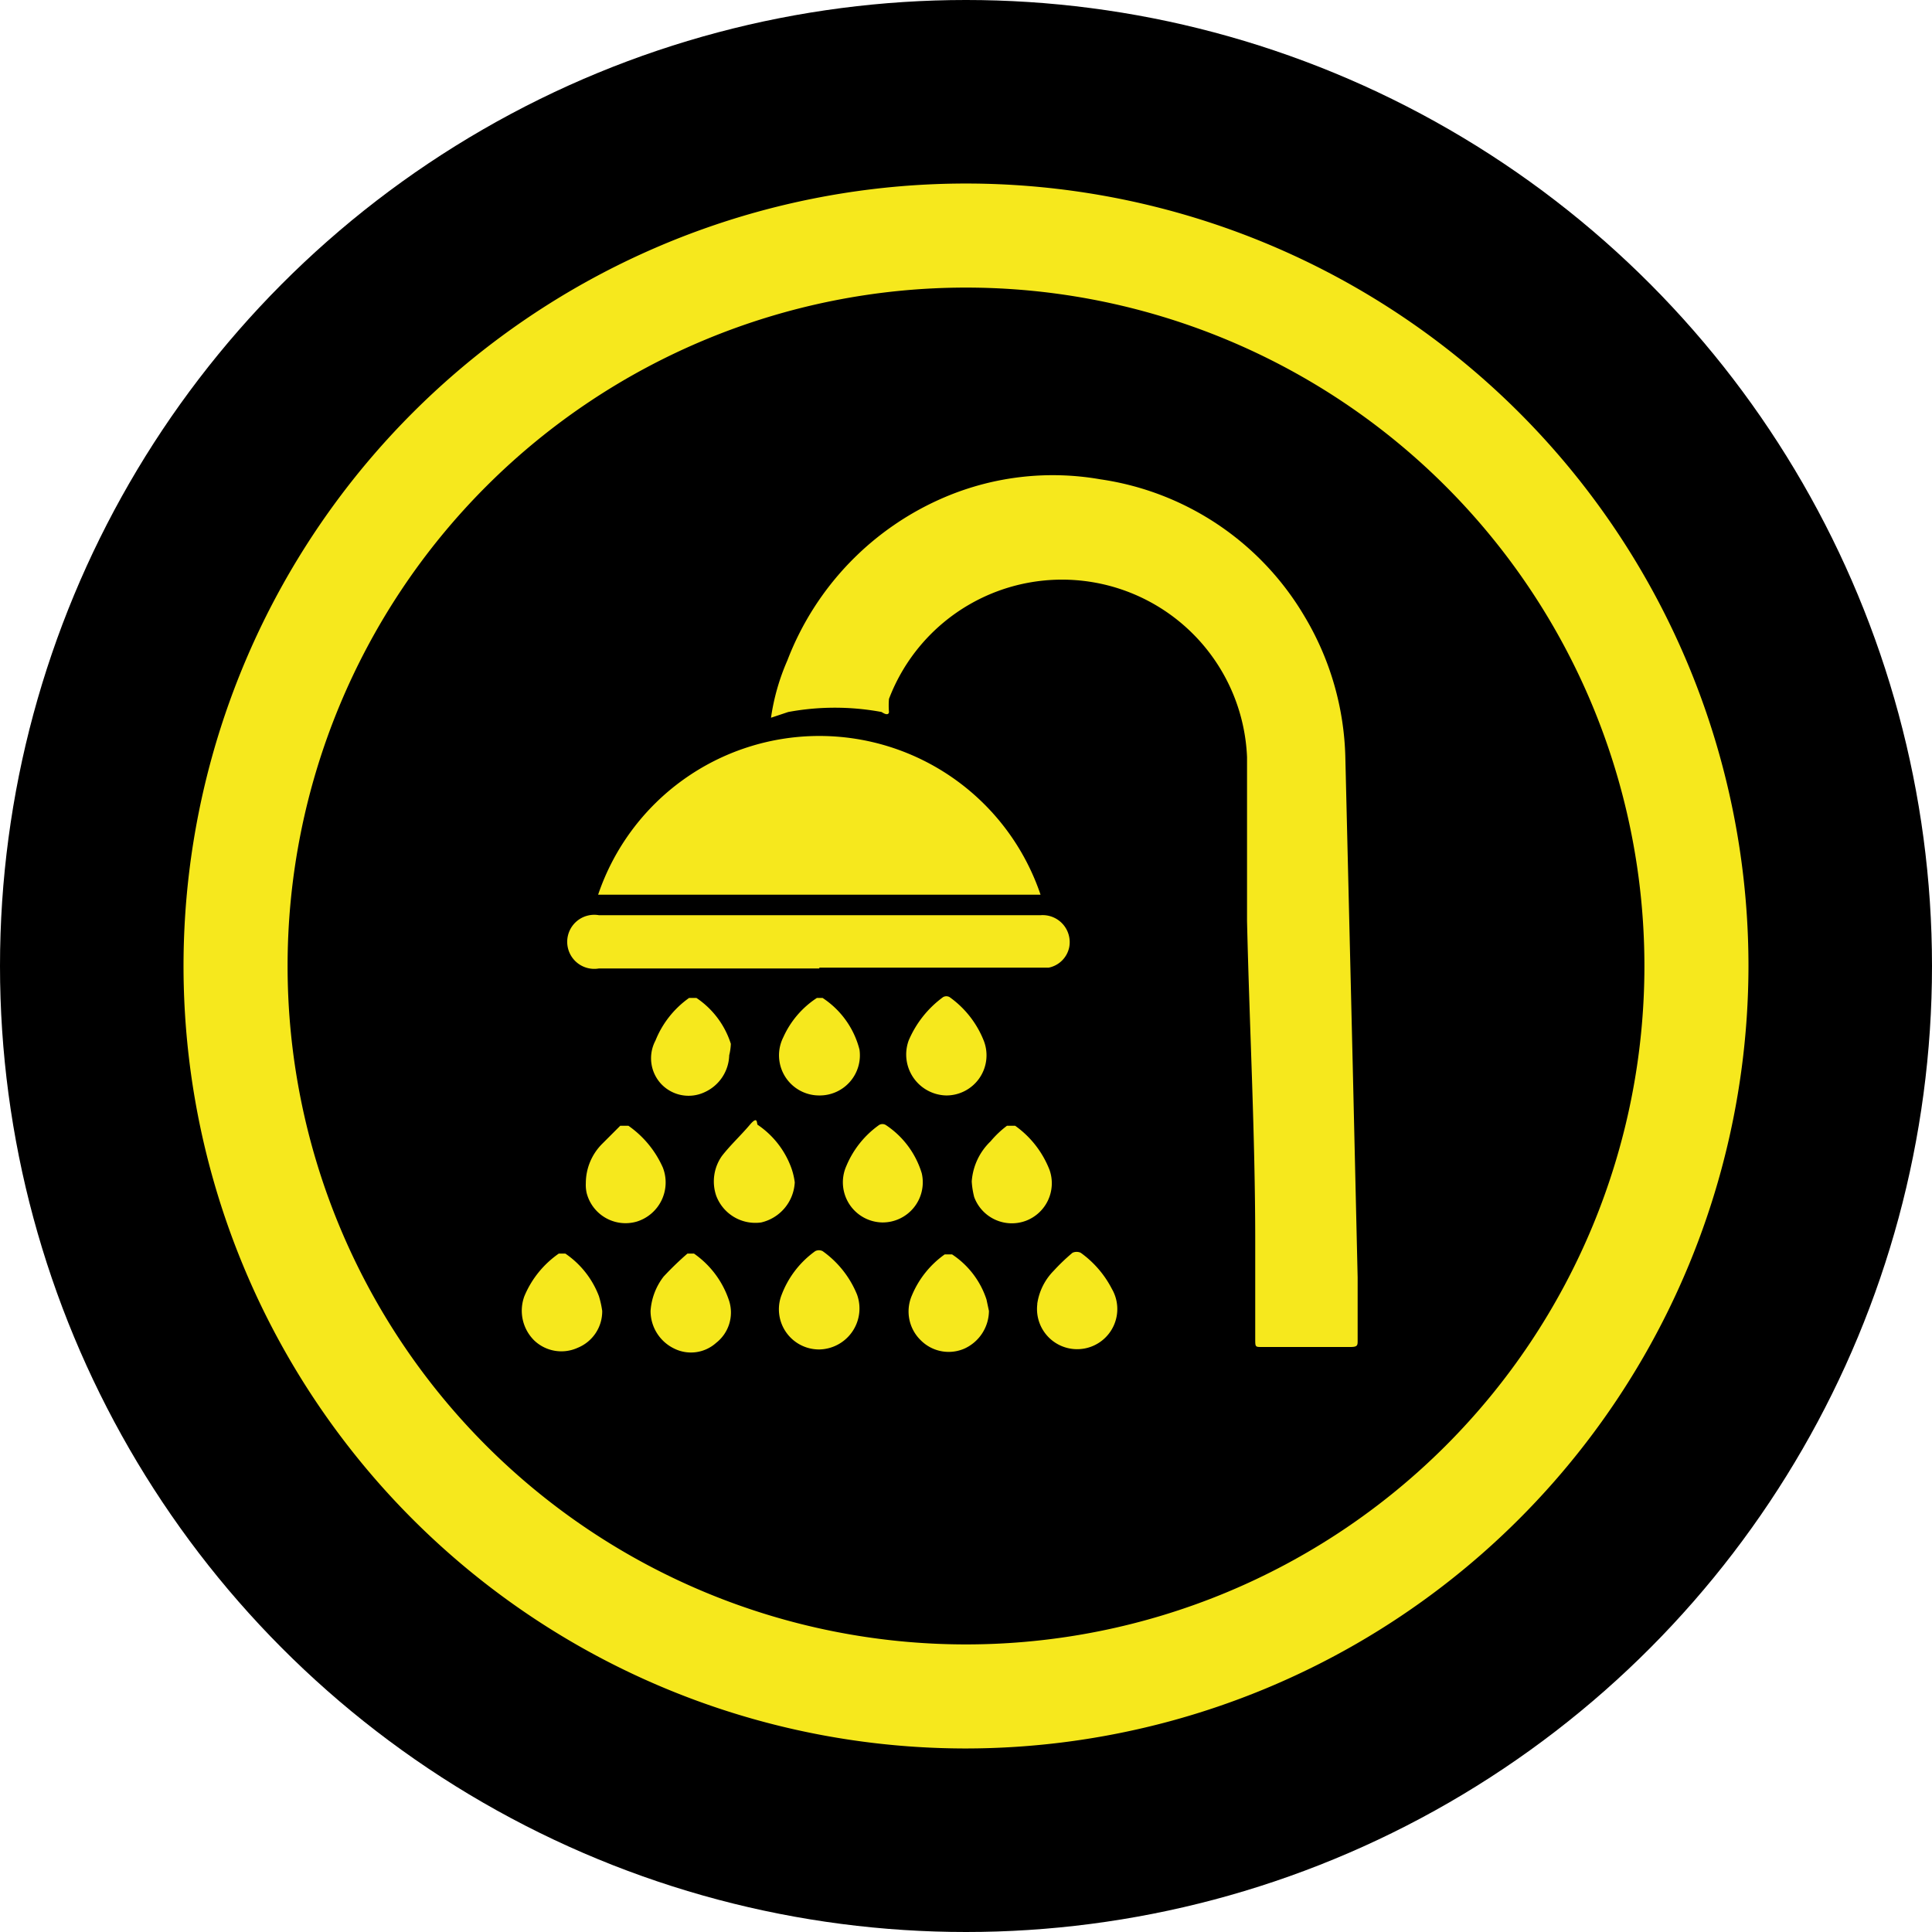 <svg xmlns="http://www.w3.org/2000/svg" viewBox="0 0 23.58 23.58"><defs><style>.cls-1{fill:#f6e81d;}</style></defs><g id="Ebene_2" data-name="Ebene 2"><g id="Ebene_1-2" data-name="Ebene 1"><circle cx="11.79" cy="11.79" r="11.79"/><path class="cls-1" d="M11.79,21.34a9.55,9.55,0,1,1,9.55-9.55A9.56,9.56,0,0,1,11.79,21.34Zm0-17.83a8.28,8.28,0,1,0,8.28,8.28A8.28,8.28,0,0,0,11.79,3.51Z"/><path class="cls-1" d="M9.41,8.76a2.69,2.69,0,0,1,.2-.7,3.54,3.54,0,0,1,1.94-2,3.37,3.37,0,0,1,1.88-.21,3.47,3.47,0,0,1,2.49,1.67,3.51,3.51,0,0,1,.5,1.73L16.51,13l.06,2.59,0,.77c0,.06,0,.08-.09.08H15.4c-.08,0-.08,0-.08-.1l0-1.19c0-1.3-.07-2.61-.1-3.91,0-.66,0-1.32,0-2a2.26,2.26,0,0,0-4.37-.71.94.94,0,0,0,0,.16s0,.06-.09,0a3.12,3.12,0,0,0-1.14,0Z"/><path class="cls-1" d="M12.7,10.92H7.3a2.85,2.85,0,0,1,5.4,0Z"/><path class="cls-1" d="M10,11.82H7.31a.33.33,0,1,1,0-.65H12.7a.33.33,0,0,1,.35.39.32.32,0,0,1-.25.25H10Z"/><path class="cls-1" d="M7.94,16a.77.77,0,0,1,.16-.42,3.83,3.83,0,0,1,.29-.28s.06,0,.08,0a1.13,1.13,0,0,1,.43.58.47.47,0,0,1-.16.51.46.46,0,0,1-.51.07A.51.51,0,0,1,7.94,16Z"/><path class="cls-1" d="M12.66,15.91a.72.72,0,0,1,.2-.4,2.39,2.39,0,0,1,.23-.22.12.12,0,0,1,.1,0,1.24,1.24,0,0,1,.38.44.49.49,0,1,1-.91.19Z"/><path class="cls-1" d="M8.9,12.88a.51.51,0,0,1-.3.45.46.46,0,0,1-.53-.1A.46.46,0,0,1,8,12.7a1.17,1.17,0,0,1,.41-.52s.07,0,.09,0a1.06,1.06,0,0,1,.42.56A.7.7,0,0,1,8.9,12.88Z"/><path class="cls-1" d="M11.55,13.37a.5.5,0,0,1-.46-.67,1.27,1.27,0,0,1,.42-.53.08.08,0,0,1,.08,0,1.19,1.19,0,0,1,.42.54A.49.49,0,0,1,11.55,13.37Z"/><path class="cls-1" d="M10.77,14.92a.49.49,0,0,1-.44-.69,1.16,1.16,0,0,1,.4-.5.08.08,0,0,1,.08,0,1.08,1.08,0,0,1,.44.59A.49.49,0,0,1,10.77,14.92Z"/><path class="cls-1" d="M7.35,16a.48.48,0,0,1-.3.45.48.48,0,0,1-.53-.09.51.51,0,0,1-.12-.54,1.19,1.19,0,0,1,.42-.52s.07,0,.08,0a1.1,1.1,0,0,1,.41.52A1.16,1.16,0,0,1,7.35,16Z"/><path class="cls-1" d="M10,16.47a.49.49,0,0,1-.47-.64,1.16,1.16,0,0,1,.42-.56.1.1,0,0,1,.09,0,1.21,1.21,0,0,1,.42.53A.5.5,0,0,1,10,16.47Z"/><path class="cls-1" d="M9.7,14.43a.53.53,0,0,1-.41.49.51.51,0,0,1-.55-.33.54.54,0,0,1,.07-.48c.1-.13.23-.25.34-.38s.08,0,.1,0a1.08,1.08,0,0,1,.41.53A.85.85,0,0,1,9.7,14.43Z"/><path class="cls-1" d="M12.07,16a.51.51,0,0,1-.3.46.48.48,0,0,1-.53-.1.49.49,0,0,1-.11-.55,1.16,1.16,0,0,1,.4-.5s.07,0,.09,0a1.05,1.05,0,0,1,.42.55Z"/><path class="cls-1" d="M10,13.37a.49.49,0,0,1-.44-.71,1.12,1.12,0,0,1,.41-.48s.06,0,.07,0a1.07,1.07,0,0,1,.45.63A.49.49,0,0,1,10,13.37Z"/><path class="cls-1" d="M11.86,14.42a.75.75,0,0,1,.23-.49,1.19,1.19,0,0,1,.2-.19s.08,0,.1,0a1.19,1.19,0,0,1,.42.54.49.49,0,0,1-.29.62.49.49,0,0,1-.63-.29A1,1,0,0,1,11.86,14.42Z"/><path class="cls-1" d="M7.15,14.44a.68.68,0,0,1,.2-.48l.22-.22s.08,0,.1,0a1.23,1.23,0,0,1,.42.51.5.5,0,0,1-.32.66.49.49,0,0,1-.61-.35A.45.45,0,0,1,7.15,14.44Z"/></g></g></svg>